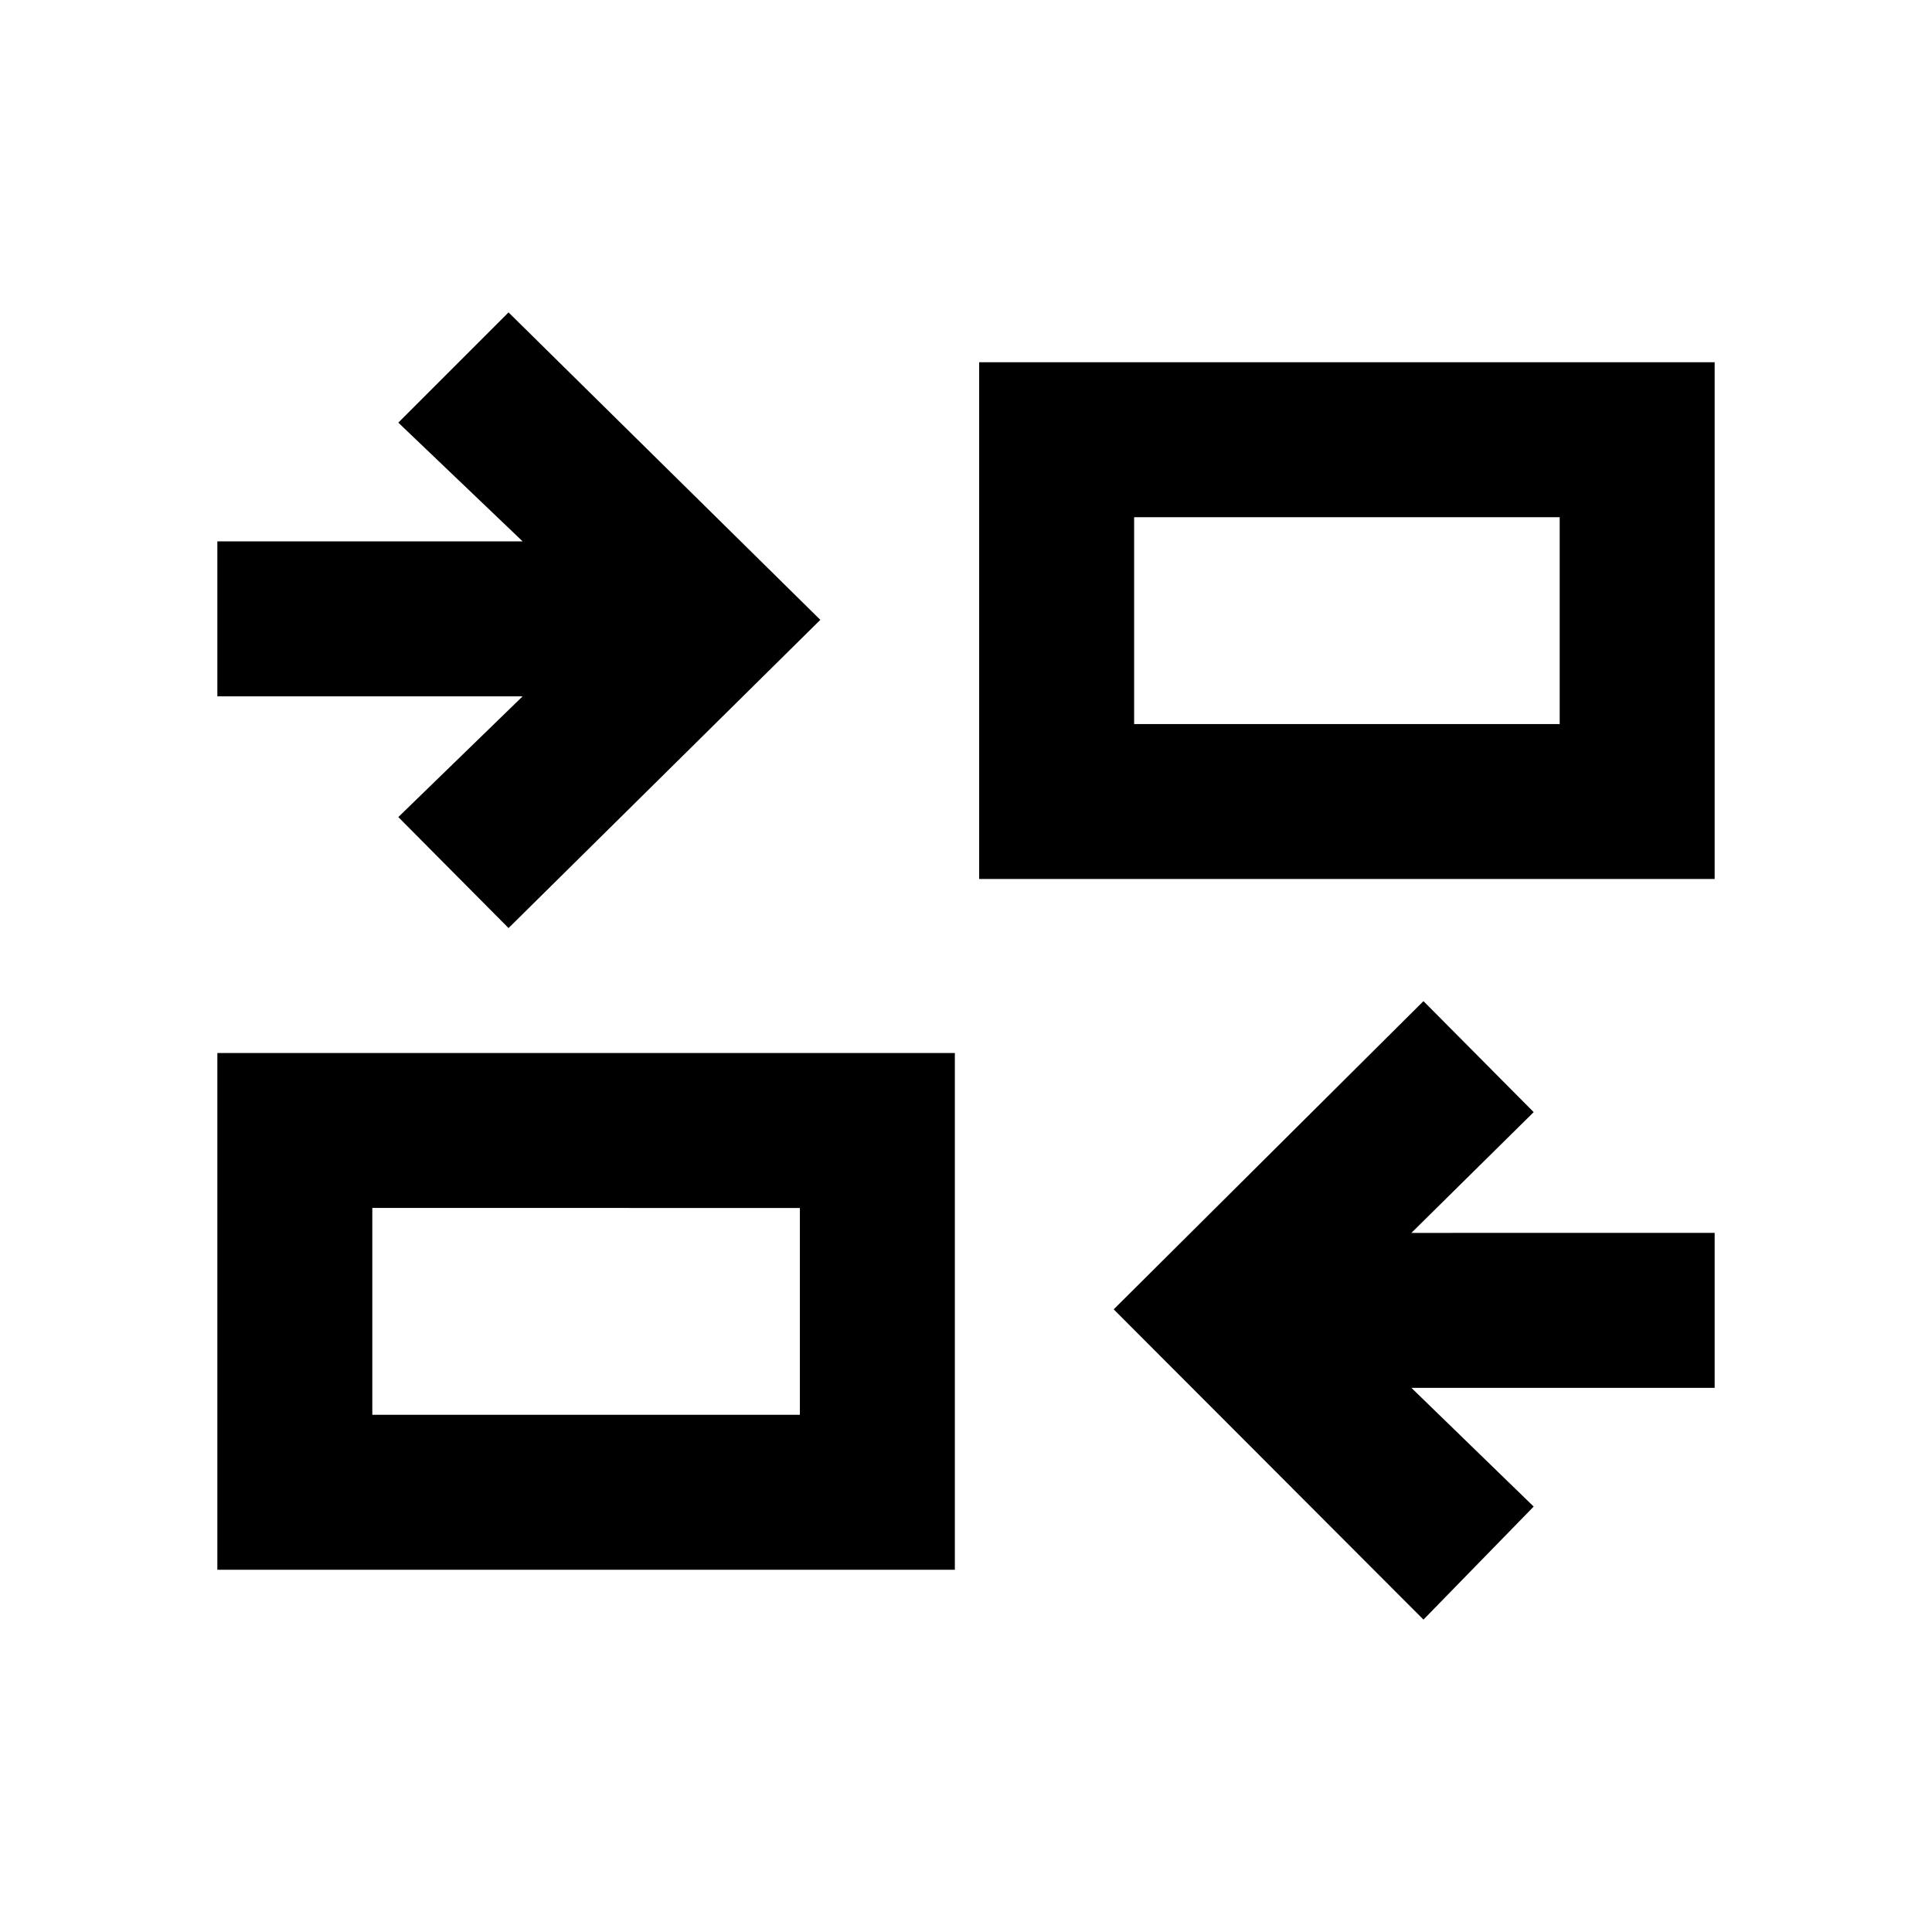 <svg xmlns="http://www.w3.org/2000/svg" height="20" viewBox="0 -960 960 960" width="20"><path d="M707.31-155.23 553.39-309.39l153.92-153.15 54.77 55.15-60.77 60.01H852v76.99H701.31l60.77 59-54.77 56.16ZM108-180v-256.77h366.46V-180H108Zm77-77h212.46v-102.77H185V-257Zm67.69-241.85L197.92-554l61.77-60H108v-77h151.69l-61.77-59 54.77-54.77L407.61-652 252.69-498.85Zm233.85-24.38V-780H852v256.77H486.54Zm77-77H775V-703H563.54v102.77ZM397.46-257v-102.77V-257Zm166.08-343.23V-703v102.77Z"/></svg>